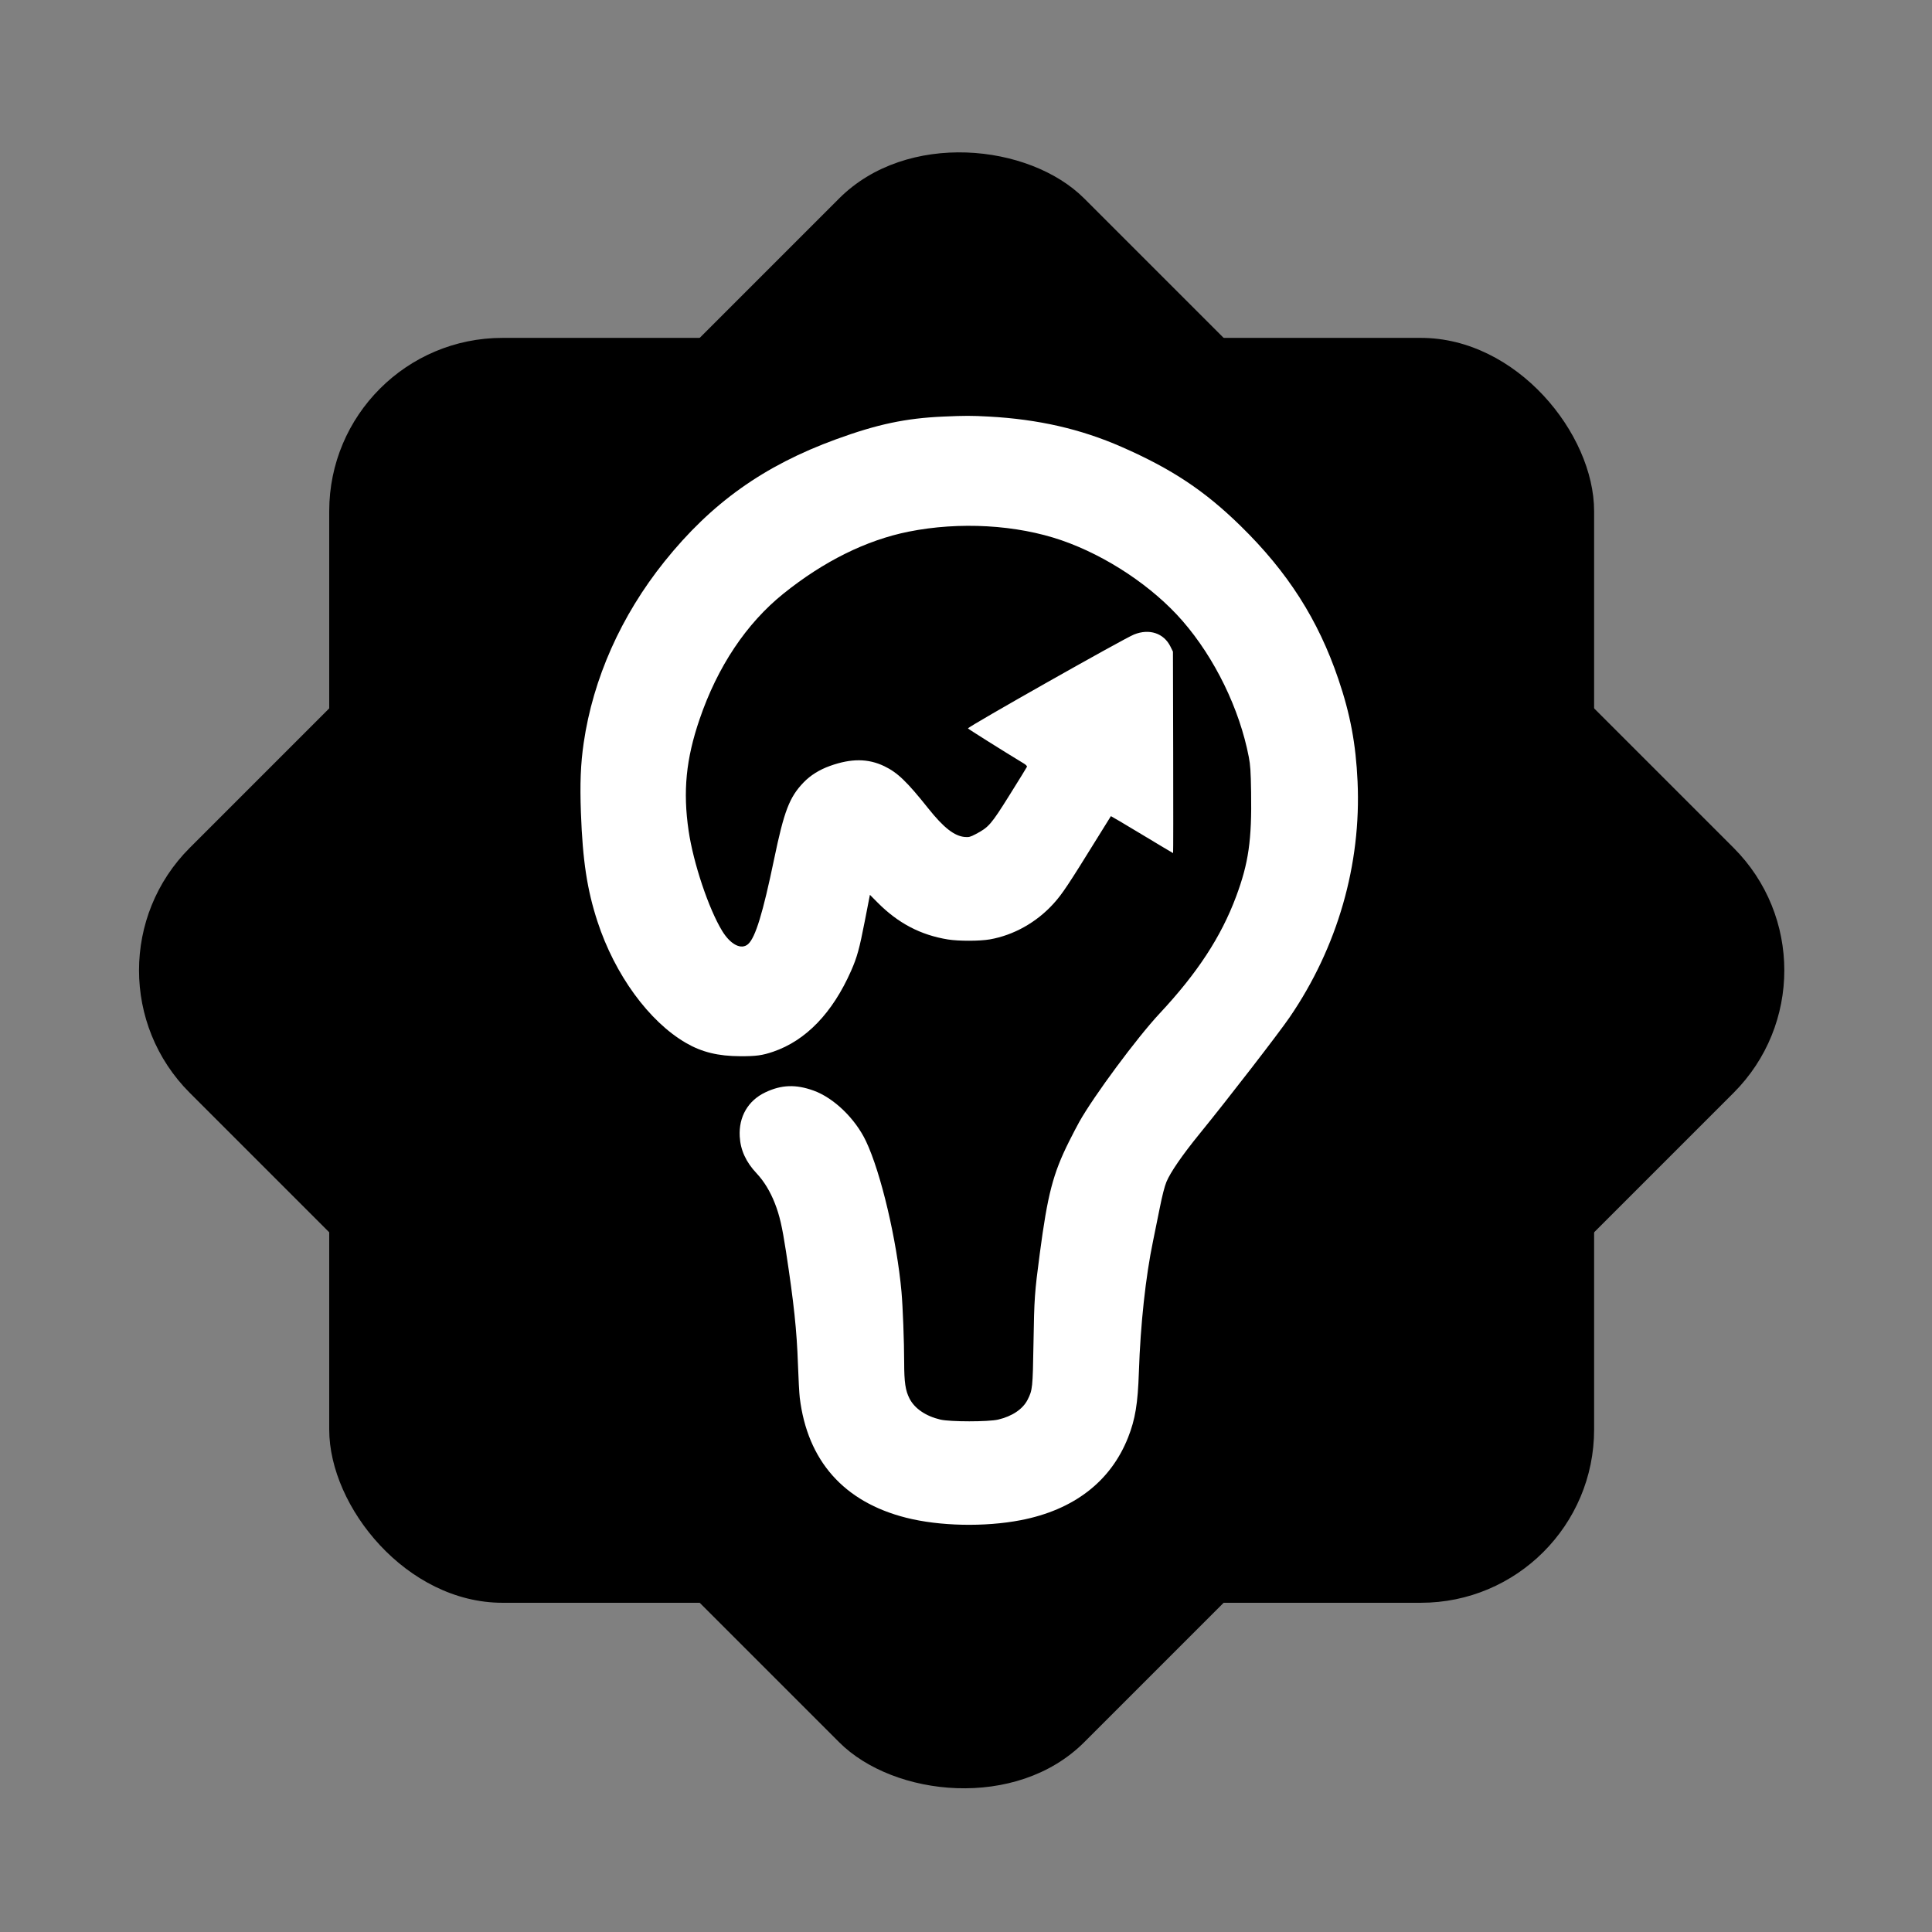 <svg width="223" height="223" viewBox="0 0 223 223" fill="none" xmlns="http://www.w3.org/2000/svg">
<rect x="0" y="0" width="223" height="223" fill="#808080" stroke="none"/>
<rect x="38" y="39" width="146" height="146" rx="20" fill="black"/>
<rect x="7.762" y="112" width="146" height="146" rx="20" transform="rotate(-45 7.762 112)" fill="black"/>
<path fill-rule="evenodd" clip-rule="evenodd" d="M108.863 48.084C104.527 48.276 101.261 48.968 96.499 50.706C88.147 53.755 82.11 58.057 76.685 64.828C71.685 71.068 68.455 78.323 67.373 85.745C67.019 88.177 66.929 90.423 67.052 93.814C67.253 99.329 67.766 102.706 68.962 106.364C70.967 112.502 74.905 117.905 79.176 120.38C81.015 121.446 82.896 121.905 85.457 121.913C87.265 121.92 87.992 121.82 89.239 121.395C93.022 120.105 96.092 116.92 98.237 112.058C98.928 110.491 99.195 109.523 99.818 106.32L100.409 103.285L101.294 104.176C103.667 106.566 106.26 107.925 109.422 108.438C110.643 108.636 113.084 108.632 114.241 108.43C117.003 107.948 119.648 106.464 121.609 104.295C122.617 103.181 123.272 102.196 126.764 96.552C127.554 95.273 128.212 94.216 128.225 94.202C128.238 94.189 129.85 95.143 131.807 96.323C133.765 97.504 135.383 98.469 135.404 98.469C135.425 98.469 135.43 93.238 135.415 86.843L135.387 75.217L135.1 74.633C134.339 73.082 132.655 72.525 130.888 73.239C129.678 73.727 111.733 83.876 111.727 84.075C111.726 84.127 115.926 86.767 118.196 88.139C118.415 88.272 118.564 88.432 118.536 88.505C118.509 88.576 117.609 90.037 116.537 91.751C114.389 95.185 114.131 95.483 112.608 96.284C111.998 96.605 111.836 96.647 111.369 96.608C110.162 96.508 108.921 95.539 107.144 93.308C104.669 90.201 103.594 89.17 102.066 88.436C100.2 87.54 98.252 87.529 95.812 88.401C94.582 88.84 93.539 89.493 92.748 90.317C91.117 92.015 90.505 93.611 89.347 99.186C88.061 105.374 87.199 108.197 86.362 108.961C85.578 109.675 84.329 109.047 83.353 107.447C81.796 104.894 80.031 99.626 79.483 95.895C78.814 91.337 79.178 87.62 80.745 83.028C82.818 76.952 86.138 71.975 90.414 68.532C95.069 64.785 99.996 62.344 104.877 61.366C110.75 60.19 117.339 60.566 122.56 62.375C127.746 64.173 133.052 67.713 136.495 71.673C140.215 75.952 143.075 81.825 144.143 87.38C144.322 88.307 144.368 89.013 144.407 91.408C144.497 96.974 144.12 99.608 142.679 103.478C140.946 108.13 138.206 112.319 133.841 116.988C131.24 119.771 126.259 126.492 124.577 129.49C124.325 129.94 123.797 130.952 123.403 131.739C121.545 135.455 120.919 137.852 120.013 144.72C119.416 149.239 119.377 149.796 119.29 155.043C119.203 160.219 119.18 160.436 118.61 161.562C118.06 162.647 116.835 163.473 115.211 163.855C114.079 164.121 109.678 164.121 108.546 163.855C106.86 163.459 105.567 162.578 104.979 161.424C104.506 160.497 104.366 159.553 104.364 157.27C104.361 154.855 104.208 150.819 104.055 149.115C103.523 143.171 101.681 135.355 99.955 131.718C98.718 129.112 96.243 126.723 93.908 125.881C91.851 125.14 90.2 125.2 88.335 126.085C86.342 127.031 85.256 128.904 85.382 131.177C85.469 132.748 86.098 134.122 87.327 135.429C88.184 136.34 88.899 137.513 89.44 138.896C89.983 140.286 90.278 141.563 90.716 144.413C91.634 150.403 91.968 153.546 92.104 157.496C92.16 159.126 92.254 160.851 92.312 161.329C93.194 168.609 97.404 173.362 104.587 175.182C108.434 176.157 113.645 176.27 117.807 175.468C123.93 174.288 128.195 171.006 130.205 165.928C131.034 163.833 131.334 162.017 131.455 158.365C131.638 152.849 132.232 147.36 133.094 143.226C133.262 142.417 133.604 140.733 133.853 139.483C134.153 137.983 134.419 136.94 134.636 136.416C135.099 135.302 136.466 133.319 138.459 130.87C141.762 126.812 147.586 119.277 148.865 117.406C154.381 109.338 157.135 99.773 156.696 90.201C156.497 85.853 155.858 82.444 154.482 78.392C152.155 71.534 148.646 66.036 143.191 60.7C139.037 56.636 135.257 54.127 129.459 51.583C124.742 49.514 119.83 48.392 114.127 48.082C112.116 47.972 111.394 47.972 108.863 48.084Z" fill="white"/>
</svg>
